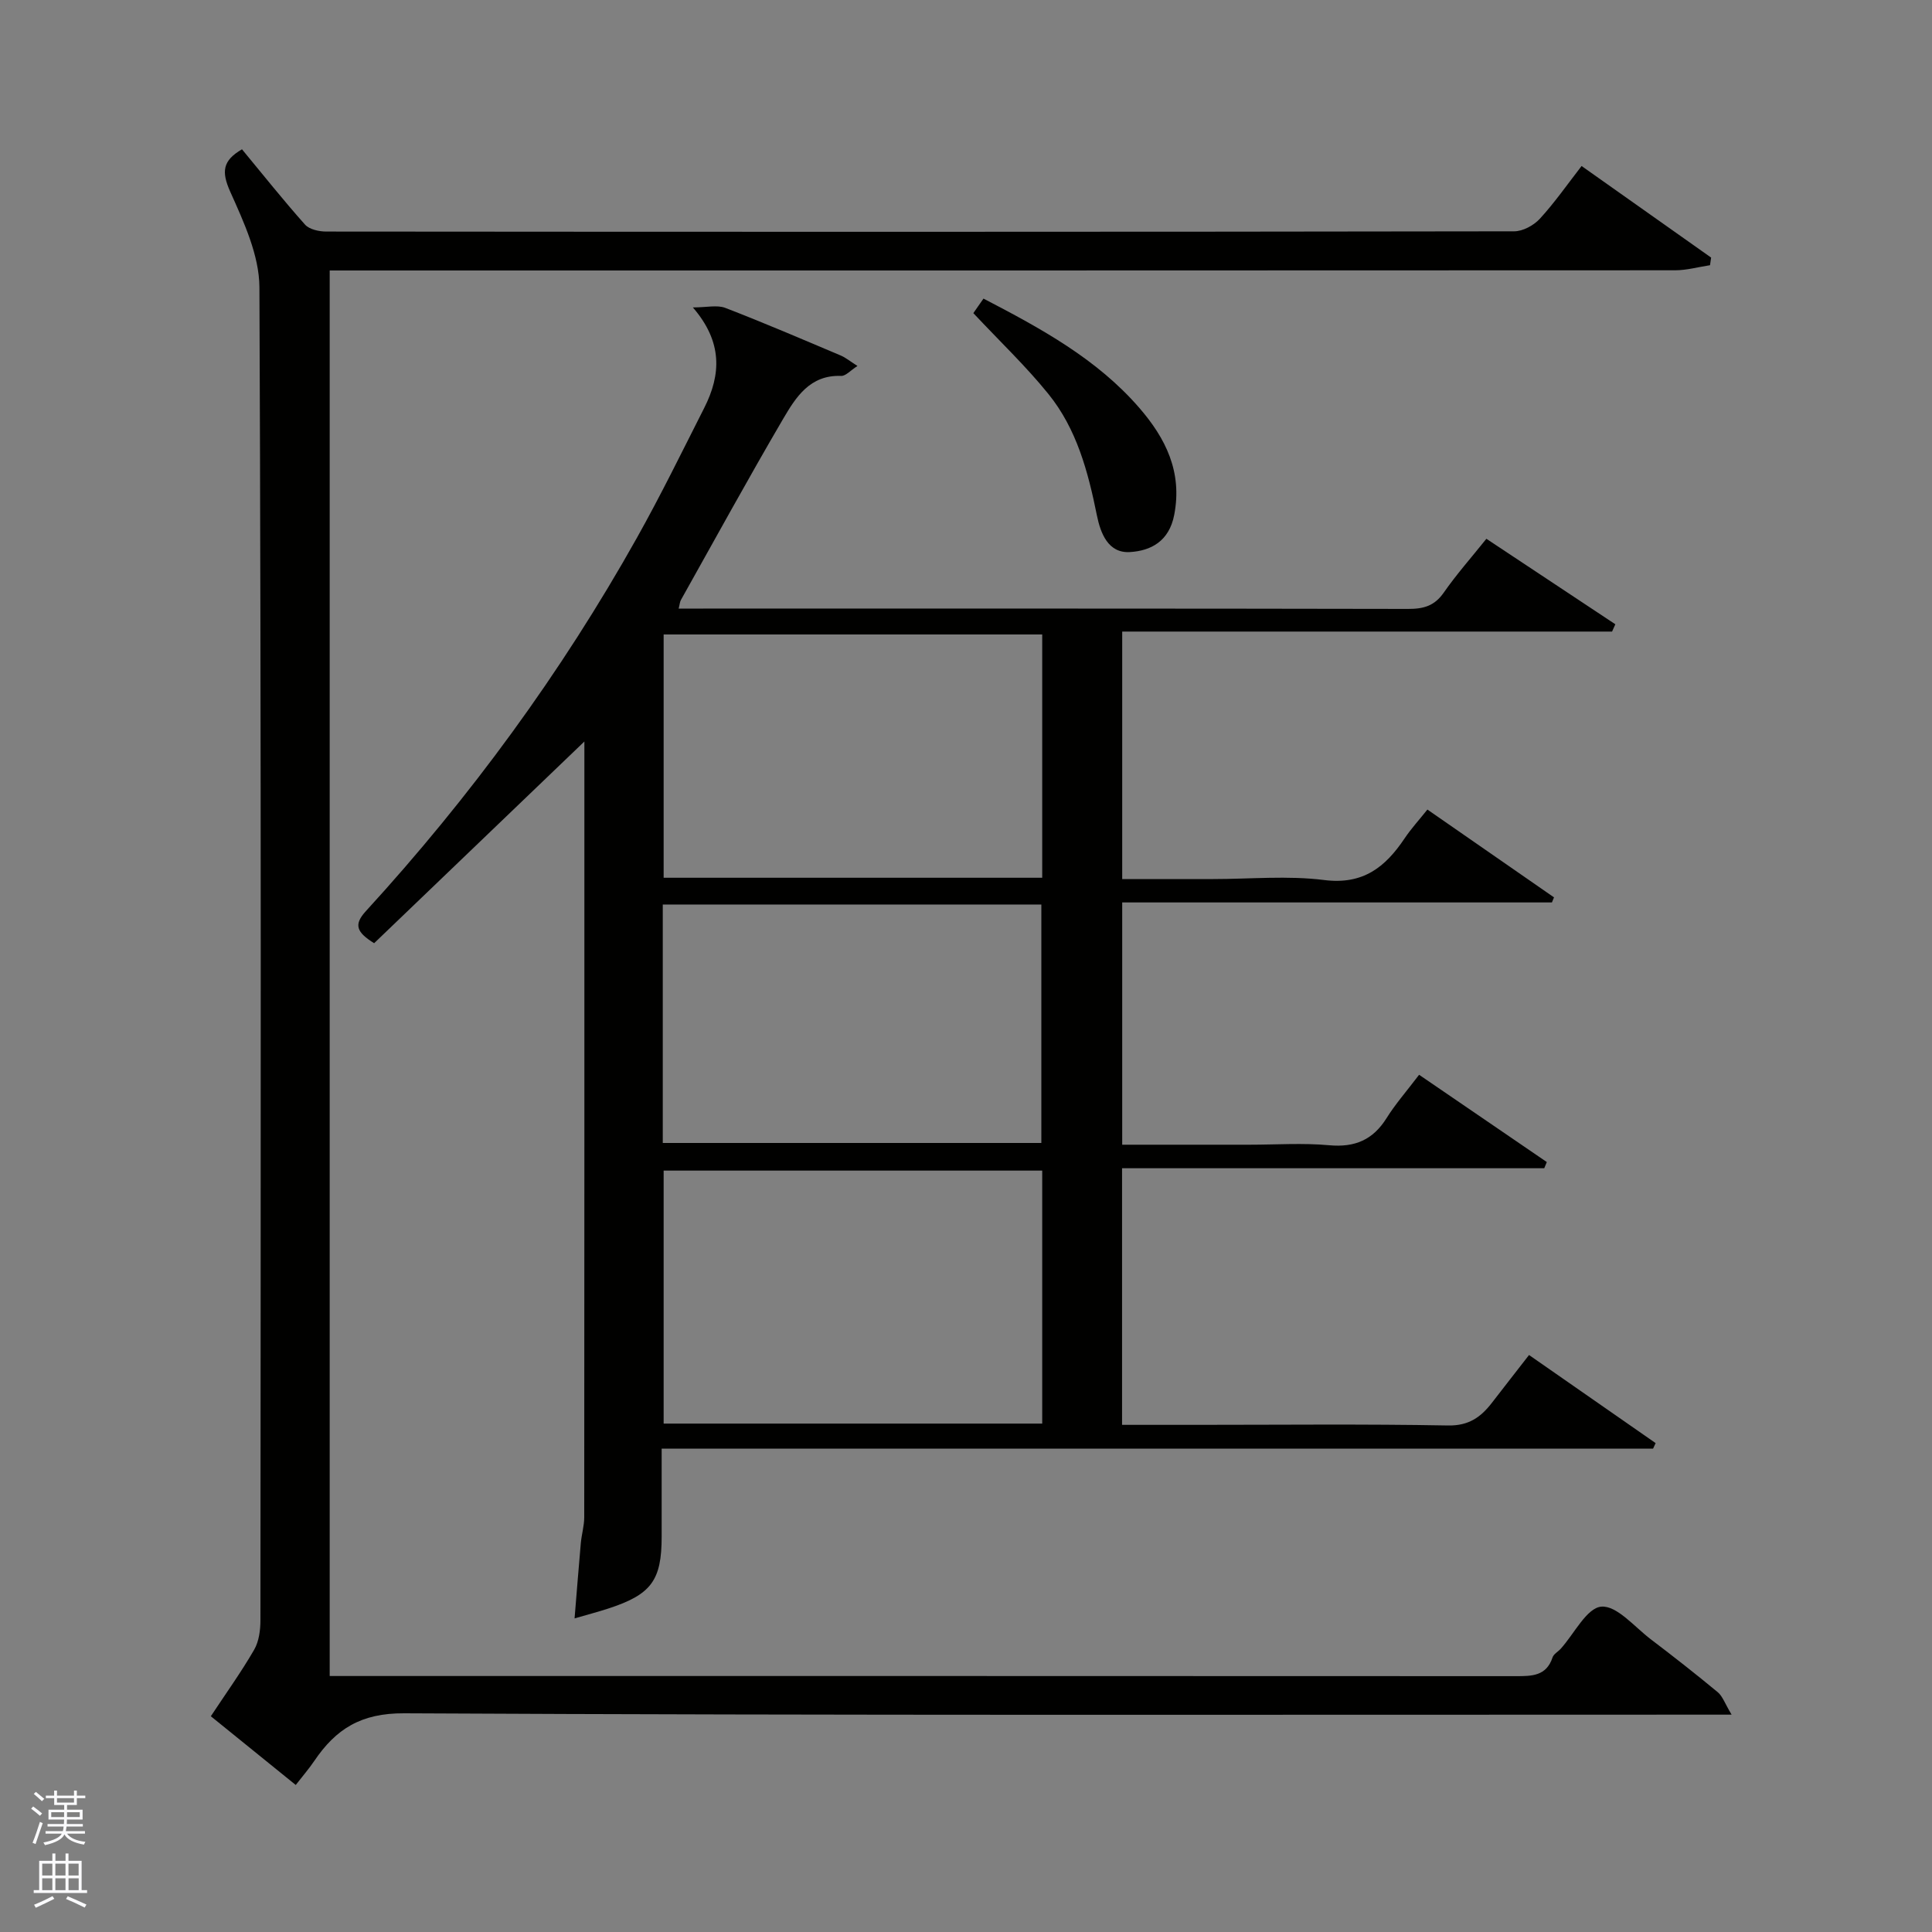 <svg enable-background="new 0 0 400 400" viewBox="0 0 400 400" xmlns="http://www.w3.org/2000/svg"><rect x="0" y="0" width="400" height="400" fill="#808080" stroke="none"/><g fill="#010100"><path d="m319.72 241.87c-29.04 0-58.07 0-87.41 0v53.13h15.51c17.33 0 34.66-.19 51.98.13 4.31.08 6.81-1.74 9.11-4.73 2.48-3.22 4.99-6.42 7.66-9.86 9.02 6.28 17.61 12.26 26.21 18.24-.18.38-.35.77-.53 1.15-68.21 0-136.42 0-205.26 0v18.2c0 9.1-2.15 12.01-11.11 14.92-2.13.69-4.29 1.26-6.92 2.02.45-5.47.84-10.52 1.29-15.57.16-1.79.7-3.56.71-5.34.04-52.15.03-104.31.03-156.46 0-1.3 0-2.6 0-4.18-14.73 14.13-29.17 27.98-43.53 41.76-3.65-2.28-4.28-3.83-1.71-6.64 21.62-23.63 40.45-49.33 56.11-77.28 4.94-8.81 9.38-17.9 13.95-26.92 3.49-6.89 3.83-13.64-2.36-20.79 2.86 0 5.01-.55 6.7.09 8.05 3.1 15.98 6.51 23.93 9.87 1.01.43 1.89 1.17 3.45 2.16-1.42.9-2.43 2.1-3.39 2.06-6.47-.25-9.38 4.43-12.01 8.91-7.25 12.38-14.14 24.97-21.16 37.49-.22.4-.24.91-.46 1.77h5.04c48.65 0 97.31-.03 145.96.07 3.21.01 5.48-.61 7.4-3.37 2.61-3.75 5.66-7.2 8.83-11.15 9.04 5.99 17.87 11.85 26.7 17.7-.23.5-.45 1.01-.68 1.51-33.69 0-67.38 0-101.42 0v51.24h18.84c7.66 0 15.42-.75 22.97.2 8.05 1.02 12.66-2.66 16.65-8.61 1.36-2.03 3.02-3.84 4.73-5.98 8.96 6.21 17.58 12.19 26.21 18.18-.14.35-.29.7-.43 1.05-29.54 0-59.08 0-88.97 0v50.16h26.36c5.5 0 11.03-.39 16.49.11 5.33.49 9.08-1.12 11.9-5.64 1.81-2.89 4.09-5.49 6.72-8.95 8.84 6.04 17.64 12.06 26.44 18.07-.17.42-.35.85-.53 1.28zm-103.94.49c-26.45 0-52.48 0-78.38 0v52.38h78.38c0-17.53 0-34.79 0-52.38zm0-111c-26.46 0-52.49 0-78.38 0v50.37h78.38c0-16.86 0-33.45 0-50.37zm-78.56 105.28h78.38c0-16.74 0-33.11 0-49.37-26.32 0-52.24 0-78.38 0z"/><path d="m50.1 30.91c4.42 5.34 8.59 10.59 13.05 15.59.9 1.01 2.91 1.44 4.41 1.44 81.98.07 163.96.08 245.94-.05 1.8 0 4.05-1.23 5.31-2.6 3.08-3.36 5.71-7.14 8.64-10.92 8.91 6.3 17.86 12.63 26.82 18.96-.08.53-.15 1.05-.23 1.58-2.41.36-4.82 1.05-7.22 1.05-90.8.05-181.61.04-272.43.04-1.96 0-3.92 0-6.13 0v291h5.14c80.15 0 160.3-.01 240.44.03 3.31 0 6.32 0 7.6-3.88.23-.71 1.14-1.18 1.7-1.8 2.79-3.1 5.37-8.45 8.39-8.71 3.2-.28 6.89 4.2 10.24 6.75 4.69 3.56 9.33 7.2 13.87 10.96 1 .83 1.46 2.3 2.87 4.65-3.1 0-4.99 0-6.89 0-89.31 0-178.63.18-267.94-.28-8.96-.05-14.14 3.26-18.61 9.86-1.08 1.6-2.36 3.07-3.84 4.98-6.31-5.11-12.27-9.93-17.58-14.23 3.17-4.8 6.3-9.15 8.97-13.77 1-1.73 1.3-4.07 1.3-6.13.06-91.98.18-183.96-.21-275.94-.03-6.66-3.25-13.56-6.07-19.86-1.79-4.05-1.6-6.36 2.46-8.72z"/><path d="m201.52 64.83c.45-.64 1.26-1.8 2.1-3.01 11.99 6.23 23.49 12.51 32.24 22.6 5.47 6.31 8.97 13.27 7.25 22.18-1.05 5.45-4.82 7.45-9.2 7.7-4.48.26-6.06-3.9-6.81-7.6-1.82-9.02-4.17-17.88-10.04-25.13-4.62-5.72-10-10.83-15.54-16.74z"/></g><path d="m6.45 374.46.42-.45c.65.47 1.27.95 1.85 1.44l-.45.49c-.66-.56-1.26-1.06-1.83-1.48m.93 7.33-.63-.26c.55-1.36 1.05-2.8 1.52-4.33.19.1.38.19.59.27-.46 1.29-.95 2.73-1.48 4.32m-.38-10.38.44-.42c.43.34 1.01.82 1.74 1.44l-.49.49c-.53-.51-1.09-1.01-1.69-1.51m2.5.35h1.72v-1.04h.59v1.04h3.52v-1.04h.59v1.04h1.75v.53h-1.75v1.42h-2.03v.97h3.22v2.03h-3.24c0 .35-.01.66-.03.93h3.32v.53h-3.37c-.03.27-.08.58-.15.94h3.96v.53h-3.71c.67.92 1.93 1.48 3.79 1.68-.13.24-.23.44-.29.59-2.13-.38-3.48-1.08-4.04-2.12-.43.97-1.77 1.72-4.03 2.23-.09-.19-.2-.37-.33-.55 2.1-.42 3.37-1.03 3.81-1.83h-3.36v-.53h3.58c.08-.29.13-.61.16-.94h-3.33v-.53h3.39c.02-.27.04-.58.04-.93h-3.23v-2.03h3.25v-.97h-2.07v-1.42h-1.73zm1.12 3.44v1h2.65c.01-.3.02-.44.01-.4v-.25-.35zm1.19-2h3.52v-.91h-3.52zm4.71 2h-2.63v.59c0 .15-.01.28-.01.4h2.64z" fill="#fafafc"/><path d="m13.55 383.74h.63v1.52h2.72v6.07h1.13v.6h-11.05v-.6h1.13v-6.07h2.73v-1.52h.63v1.52h2.1v-1.52zm-2.68 8.83.38.56c-1.24.63-2.53 1.25-3.85 1.85-.1-.21-.21-.42-.34-.63 1.36-.55 2.63-1.15 3.81-1.78m-2.13-4.27h2.1v-2.45h-2.1zm0 3.04h2.1v-2.46h-2.1zm2.72-3.04h2.1v-2.45h-2.1zm0 3.04h2.1v-2.46h-2.1zm6.07 3.6c-1.41-.71-2.7-1.3-3.86-1.78l.35-.56c1.45.62 2.75 1.19 3.88 1.72zm-1.25-9.09h-2.1v2.45h2.1zm-2.09 5.49h2.1v-2.46h-2.1z" fill="#fafafc"/></svg>